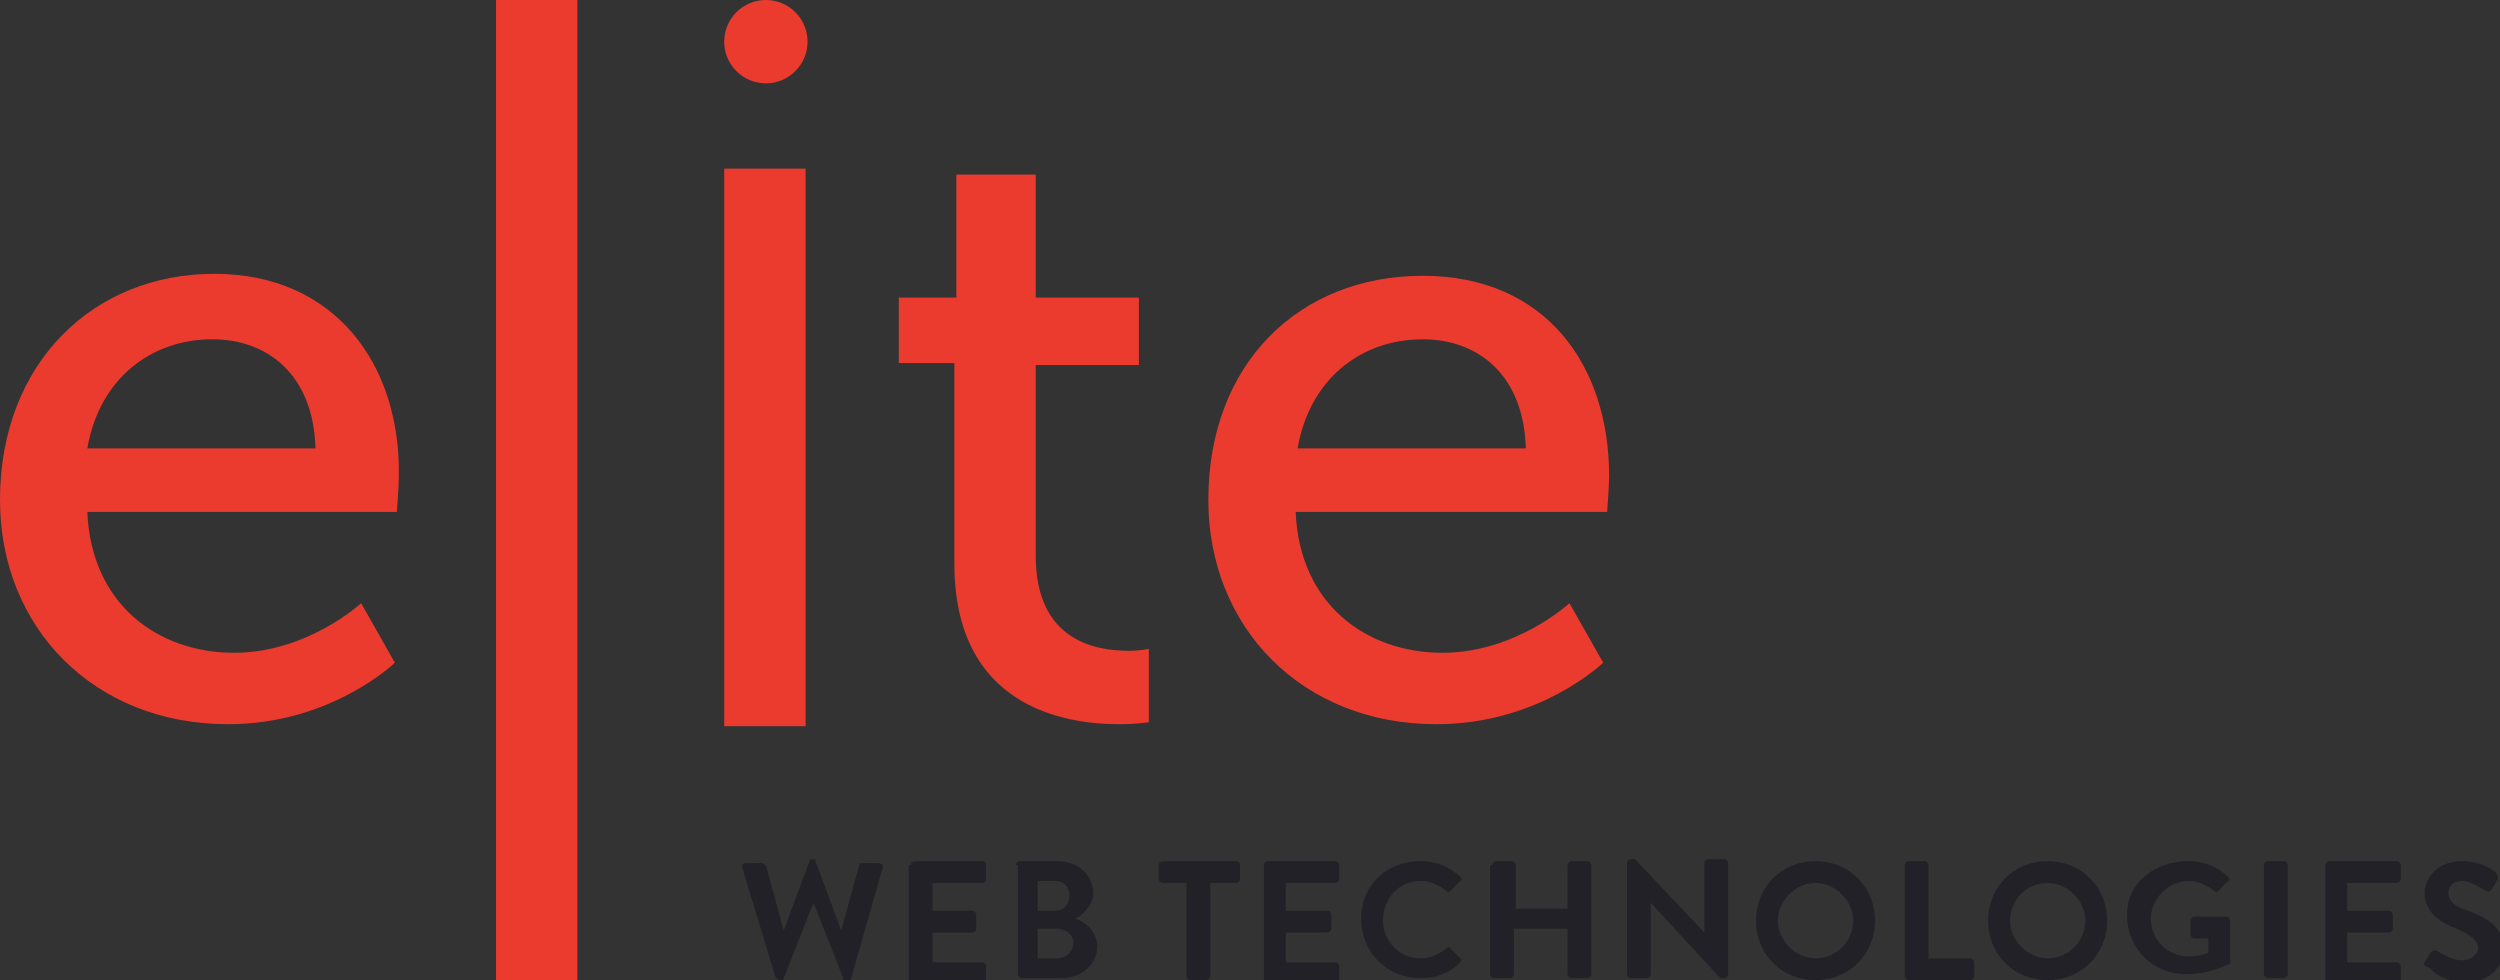 <?xml version="1.0" encoding="utf-8"?>
<!-- Generator: Adobe Illustrator 22.0.0, SVG Export Plug-In . SVG Version: 6.00 Build 0)  -->
<svg version="1.1" id="Capa_1" xmlns="http://www.w3.org/2000/svg" xmlns:xlink="http://www.w3.org/1999/xlink" x="0px" y="0px"
	 viewBox="0 0 126 49.4" style="enable-background:new 0 0 126 49.4;" xml:space="preserve">
<rect x="0" y="0" width="126" height="49.4" fill="#333333" stroke="none"/>
<style type="text/css">
	.st0{fill:#FFFFFF;}
	.st1{fill:#EB3B2E;}
	.st2{fill:#222127;}
</style>
<rect x="-825.6" y="-81.9" class="st0" width="600" height="200"/>
<rect x="-825.6" y="118.1" class="st1" width="600" height="200"/>
<rect x="-825.6" y="318.1" class="st2" width="600" height="200"/>
<g>
	<g>
		<path class="st0" d="M-531.1,247.5c-0.1-0.2,0.1-0.3,0.2-0.3h1.2c0.1,0,0.2,0.1,0.2,0.2l1.4,5.2h0.1l2.1-5.4
			c0-0.1,0.1-0.1,0.2-0.1h0.2c0.1,0,0.2,0.1,0.2,0.1l2.1,5.4h0.1l1.3-5.2c0-0.1,0.1-0.2,0.2-0.2h1.2c0.2,0,0.3,0.1,0.2,0.3l-2.5,8.7
			c0,0.1-0.1,0.2-0.2,0.2h-0.2c-0.1,0-0.2-0.1-0.2-0.1l-2.3-5.9h-0.1l-2.3,5.9c0,0.1-0.1,0.1-0.2,0.1h-0.2c-0.1,0-0.2-0.1-0.2-0.2
			L-531.1,247.5z"/>
		<path class="st0" d="M-518,247.5c0-0.1,0.1-0.2,0.2-0.2h5.3c0.1,0,0.2,0.1,0.2,0.2v1.1c0,0.1-0.1,0.2-0.2,0.2h-3.8v2.1h3.2
			c0.1,0,0.2,0.1,0.2,0.2v1.1c0,0.1-0.1,0.2-0.2,0.2h-3.2v2.3h3.8c0.1,0,0.2,0.1,0.2,0.2v1.1c0,0.1-0.1,0.2-0.2,0.2h-5.3
			c-0.1,0-0.2-0.1-0.2-0.2V247.5z"/>
		<path class="st0" d="M-509.8,247.5c0-0.1,0.1-0.2,0.2-0.2h3c1.5,0,2.7,1,2.7,2.4c0,1-0.8,1.8-1.4,2.1c0.7,0.2,1.7,0.9,1.7,2.1
			c0,1.5-1.2,2.5-2.8,2.5h-3.1c-0.1,0-0.2-0.1-0.2-0.2V247.5z M-506.7,251.1c0.7,0,1.1-0.5,1.1-1.2s-0.5-1.1-1.1-1.1h-1.4v2.3
			H-506.7z M-506.5,254.8c0.6,0,1.2-0.5,1.2-1.2c0-0.6-0.7-1.1-1.3-1.1h-1.4v2.3H-506.5z"/>
		<path class="st0" d="M-496.3,248.8h-2c-0.1,0-0.2-0.1-0.2-0.2v-1.1c0-0.1,0.1-0.2,0.2-0.2h5.7c0.1,0,0.2,0.1,0.2,0.2v1.1
			c0,0.1-0.1,0.2-0.2,0.2h-2v7.3c0,0.1-0.1,0.2-0.2,0.2h-1.2c-0.1,0-0.2-0.1-0.2-0.2V248.8z"/>
		<path class="st0" d="M-490.4,247.5c0-0.1,0.1-0.2,0.2-0.2h5.3c0.1,0,0.2,0.1,0.2,0.2v1.1c0,0.1-0.1,0.2-0.2,0.2h-3.8v2.1h3.2
			c0.1,0,0.2,0.1,0.2,0.2v1.1c0,0.1-0.1,0.2-0.2,0.2h-3.2v2.3h3.8c0.1,0,0.2,0.1,0.2,0.2v1.1c0,0.1-0.1,0.2-0.2,0.2h-5.3
			c-0.1,0-0.2-0.1-0.2-0.2V247.5z"/>
		<path class="st0" d="M-478.1,247.1c1.3,0,2.3,0.4,3.1,1.2c0.1,0.1,0.1,0.3,0,0.4l-0.8,0.8c-0.1,0.1-0.2,0.1-0.3,0
			c-0.5-0.5-1.3-0.8-2-0.8c-1.7,0-2.9,1.4-2.9,3c0,1.6,1.2,3,2.9,3c0.8,0,1.4-0.3,2-0.7c0.1-0.1,0.2-0.1,0.3,0l0.8,0.8
			c0.1,0.1,0.1,0.3,0,0.4c-0.9,0.9-2,1.3-3.2,1.3c-2.6,0-4.7-2.1-4.7-4.7S-480.7,247.1-478.1,247.1z"/>
		<path class="st0" d="M-472.6,247.5c0-0.1,0.1-0.2,0.2-0.2h1.2c0.1,0,0.2,0.1,0.2,0.2v3.4h4.2v-3.4c0-0.1,0.1-0.2,0.2-0.2h1.2
			c0.1,0,0.2,0.1,0.2,0.2v8.6c0,0.1-0.1,0.2-0.2,0.2h-1.2c-0.1,0-0.2-0.1-0.2-0.2v-3.6h-4.2v3.6c0,0.1-0.1,0.2-0.2,0.2h-1.2
			c-0.1,0-0.2-0.1-0.2-0.2V247.5z"/>
		<path class="st0" d="M-462,247.3c0-0.1,0.1-0.2,0.2-0.2h0.3l5.4,5.7h0v-5.4c0-0.1,0.1-0.2,0.2-0.2h1.2c0.1,0,0.2,0.1,0.2,0.2v8.7
			c0,0.1-0.1,0.2-0.2,0.2h-0.3l-5.4-6h0v5.6c0,0.1-0.1,0.2-0.2,0.2h-1.2c-0.1,0-0.2-0.1-0.2-0.2V247.3z"/>
		<path class="st0" d="M-447.2,247.1c2.6,0,4.7,2.1,4.7,4.7s-2.1,4.7-4.7,4.7s-4.7-2.1-4.7-4.7S-449.8,247.1-447.2,247.1z
			 M-447.2,254.8c1.6,0,3-1.3,3-3s-1.4-3-3-3s-3,1.4-3,3S-448.9,254.8-447.2,254.8z"/>
		<path class="st0" d="M-440.2,247.5c0-0.1,0.1-0.2,0.2-0.2h1.2c0.1,0,0.2,0.1,0.2,0.2v7.3h3.3c0.1,0,0.2,0.1,0.2,0.2v1.1
			c0,0.1-0.1,0.2-0.2,0.2h-4.8c-0.1,0-0.2-0.1-0.2-0.2V247.5z"/>
		<path class="st0" d="M-429.1,247.1c2.6,0,4.7,2.1,4.7,4.7s-2.1,4.7-4.7,4.7s-4.7-2.1-4.7-4.7S-431.7,247.1-429.1,247.1z
			 M-429.1,254.8c1.6,0,3-1.3,3-3s-1.4-3-3-3s-3,1.4-3,3S-430.7,254.8-429.1,254.8z"/>
		<path class="st0" d="M-418,247.1c1.2,0,2.3,0.5,3.2,1.2c0.1,0.1,0.1,0.3,0,0.4l-0.8,0.8c-0.1,0.1-0.2,0.1-0.3,0
			c-0.6-0.5-1.2-0.8-2-0.8c-1.6,0-2.9,1.4-2.9,3c0,1.6,1.3,3,2.9,3c0.7,0,1.3-0.2,1.5-0.3v-1.1h-1c-0.1,0-0.2-0.1-0.2-0.2v-1
			c0-0.1,0.1-0.2,0.2-0.2h2.5c0.1,0,0.2,0.1,0.2,0.2v3.3c0,0.1-0.1,0.2-0.1,0.2c0,0-1.3,0.8-3.2,0.8c-2.6,0-4.7-2.1-4.7-4.7
			S-420.6,247.1-418,247.1z"/>
		<path class="st0" d="M-412.1,247.5c0-0.1,0.1-0.2,0.2-0.2h1.2c0.1,0,0.2,0.1,0.2,0.2v8.6c0,0.1-0.1,0.2-0.2,0.2h-1.2
			c-0.1,0-0.2-0.1-0.2-0.2V247.5z"/>
		<path class="st0" d="M-407.4,247.5c0-0.1,0.1-0.2,0.2-0.2h5.3c0.1,0,0.2,0.1,0.2,0.2v1.1c0,0.1-0.1,0.2-0.2,0.2h-3.8v2.1h3.2
			c0.1,0,0.2,0.1,0.2,0.2v1.1c0,0.1-0.1,0.2-0.2,0.2h-3.2v2.3h3.8c0.1,0,0.2,0.1,0.2,0.2v1.1c0,0.1-0.1,0.2-0.2,0.2h-5.3
			c-0.1,0-0.2-0.1-0.2-0.2V247.5z"/>
		<path class="st0" d="M-399.6,255.1l0.5-0.8c0.1-0.2,0.3-0.2,0.4-0.1c0.1,0,1.1,0.8,2,0.8c0.7,0,1.2-0.4,1.2-1
			c0-0.7-0.6-1.1-1.7-1.6c-1.2-0.5-2.4-1.3-2.4-2.8c0-1.2,0.9-2.5,2.9-2.5c1.3,0,2.3,0.7,2.6,0.9c0.1,0.1,0.2,0.3,0.1,0.4l-0.5,0.7
			c-0.1,0.2-0.3,0.3-0.5,0.2c-0.1-0.1-1.1-0.7-1.8-0.7c-0.7,0-1.1,0.5-1.1,0.9c0,0.6,0.5,1,1.5,1.5c1.3,0.5,2.7,1.3,2.7,2.9
			c0,1.3-1.2,2.6-3,2.6c-1.6,0-2.6-0.8-2.9-1C-399.7,255.3-399.8,255.3-399.6,255.1z"/>
	</g>
	<g>
		<path class="st0" d="M-572.4,201.3c-9.5,0-16.8,6.9-16.8,17.6c0,9.9,7.2,17.6,17.8,17.6c8,0,13-4.8,13-4.8l-2.7-4.7
			c0,0-4.2,3.9-9.9,3.9c-6,0-11.2-3.7-11.5-11.1h24.5c0,0,0.2-1.9,0.2-2.8C-557.9,208.3-562.9,201.3-572.4,201.3z M-582.4,214.9
			c0.9-5.5,4.9-8.6,9.8-8.6c4.3,0,7.9,2.8,8.1,8.6H-582.4z"/>
		<rect x="-550.5" y="179.8" class="st0" width="6.4" height="76.6"/>
		<rect x="-532.5" y="193.1" class="st0" width="6.4" height="43.5"/>
		<path class="st0" d="M-508.2,223.2v-14.9h8.1v-5.2h-8.1v-9.7h-6.2v9.7h-4.6v5.2h4.4v15.6c0,11.2,8.5,12.5,12.9,12.5
			c1.3,0,2.3-0.1,2.3-0.1v-5.7c0,0-0.6,0.1-1.5,0.1C-503.5,230.7-508.2,229.9-508.2,223.2z"/>
		<path class="st0" d="M-463.3,217c0-8.7-5-15.7-14.5-15.7c-9.5,0-16.8,6.9-16.8,17.6c0,9.9,7.2,17.6,17.8,17.6c8,0,13-4.8,13-4.8
			l-2.7-4.7c0,0-4.2,3.9-9.9,3.9c-6,0-11.2-3.7-11.5-11.1h24.5C-463.5,219.8-463.3,217.9-463.3,217z M-487.8,214.9
			c0.9-5.5,4.9-8.6,9.8-8.6c4.3,0,7.9,2.8,8.1,8.6H-487.8z"/>
		<circle class="st0" cx="-529.3" cy="183.1" r="3.3"/>
	</g>
</g>
<g>
	<path class="st0" d="M-531.1,447.5c-0.1-0.2,0.1-0.3,0.2-0.3h1.2c0.1,0,0.2,0.1,0.2,0.2l1.4,5.2h0.1l2.1-5.4c0-0.1,0.1-0.1,0.2-0.1
		h0.2c0.1,0,0.2,0.1,0.2,0.1l2.1,5.4h0.1l1.3-5.2c0-0.1,0.1-0.2,0.2-0.2h1.2c0.2,0,0.3,0.1,0.2,0.3l-2.5,8.7c0,0.1-0.1,0.2-0.2,0.2
		h-0.2c-0.1,0-0.2-0.1-0.2-0.1l-2.3-5.9h-0.1l-2.3,5.9c0,0.1-0.1,0.1-0.2,0.1h-0.2c-0.1,0-0.2-0.1-0.2-0.2L-531.1,447.5z"/>
	<path class="st0" d="M-518,447.5c0-0.1,0.1-0.2,0.2-0.2h5.3c0.1,0,0.2,0.1,0.2,0.2v1.1c0,0.1-0.1,0.2-0.2,0.2h-3.8v2.1h3.2
		c0.1,0,0.2,0.1,0.2,0.2v1.1c0,0.1-0.1,0.2-0.2,0.2h-3.2v2.3h3.8c0.1,0,0.2,0.1,0.2,0.2v1.1c0,0.1-0.1,0.2-0.2,0.2h-5.3
		c-0.1,0-0.2-0.1-0.2-0.2V447.5z"/>
	<path class="st0" d="M-509.8,447.5c0-0.1,0.1-0.2,0.2-0.2h3c1.5,0,2.7,1,2.7,2.4c0,1-0.8,1.8-1.4,2.1c0.7,0.2,1.7,0.9,1.7,2.1
		c0,1.5-1.2,2.5-2.8,2.5h-3.1c-0.1,0-0.2-0.1-0.2-0.2V447.5z M-506.7,451.1c0.7,0,1.1-0.5,1.1-1.2s-0.5-1.1-1.1-1.1h-1.4v2.3H-506.7
		z M-506.5,454.8c0.6,0,1.2-0.5,1.2-1.2c0-0.6-0.7-1.1-1.3-1.1h-1.4v2.3H-506.5z"/>
	<path class="st0" d="M-496.3,448.8h-2c-0.1,0-0.2-0.1-0.2-0.2v-1.1c0-0.1,0.1-0.2,0.2-0.2h5.7c0.1,0,0.2,0.1,0.2,0.2v1.1
		c0,0.1-0.1,0.2-0.2,0.2h-2v7.3c0,0.1-0.1,0.2-0.2,0.2h-1.2c-0.1,0-0.2-0.1-0.2-0.2V448.8z"/>
	<path class="st0" d="M-490.4,447.5c0-0.1,0.1-0.2,0.2-0.2h5.3c0.1,0,0.2,0.1,0.2,0.2v1.1c0,0.1-0.1,0.2-0.2,0.2h-3.8v2.1h3.2
		c0.1,0,0.2,0.1,0.2,0.2v1.1c0,0.1-0.1,0.2-0.2,0.2h-3.2v2.3h3.8c0.1,0,0.2,0.1,0.2,0.2v1.1c0,0.1-0.1,0.2-0.2,0.2h-5.3
		c-0.1,0-0.2-0.1-0.2-0.2V447.5z"/>
	<path class="st0" d="M-478.1,447.1c1.3,0,2.3,0.4,3.1,1.2c0.1,0.1,0.1,0.3,0,0.4l-0.8,0.8c-0.1,0.1-0.2,0.1-0.3,0
		c-0.5-0.5-1.3-0.8-2-0.8c-1.7,0-2.9,1.4-2.9,3c0,1.6,1.2,3,2.9,3c0.8,0,1.4-0.3,2-0.7c0.1-0.1,0.2-0.1,0.3,0l0.8,0.8
		c0.1,0.1,0.1,0.3,0,0.4c-0.9,0.9-2,1.3-3.2,1.3c-2.6,0-4.7-2.1-4.7-4.7S-480.7,447.1-478.1,447.1z"/>
	<path class="st0" d="M-472.6,447.5c0-0.1,0.1-0.2,0.2-0.2h1.2c0.1,0,0.2,0.1,0.2,0.2v3.4h4.2v-3.4c0-0.1,0.1-0.2,0.2-0.2h1.2
		c0.1,0,0.2,0.1,0.2,0.2v8.6c0,0.1-0.1,0.2-0.2,0.2h-1.2c-0.1,0-0.2-0.1-0.2-0.2v-3.6h-4.2v3.6c0,0.1-0.1,0.2-0.2,0.2h-1.2
		c-0.1,0-0.2-0.1-0.2-0.2V447.5z"/>
	<path class="st0" d="M-462,447.3c0-0.1,0.1-0.2,0.2-0.2h0.3l5.4,5.7h0v-5.4c0-0.1,0.1-0.2,0.2-0.2h1.2c0.1,0,0.2,0.1,0.2,0.2v8.7
		c0,0.1-0.1,0.2-0.2,0.2h-0.3l-5.4-6h0v5.6c0,0.1-0.1,0.2-0.2,0.2h-1.2c-0.1,0-0.2-0.1-0.2-0.2V447.3z"/>
	<path class="st0" d="M-447.2,447.1c2.6,0,4.7,2.1,4.7,4.7s-2.1,4.7-4.7,4.7s-4.7-2.1-4.7-4.7S-449.8,447.1-447.2,447.1z
		 M-447.2,454.8c1.6,0,3-1.3,3-3s-1.4-3-3-3s-3,1.4-3,3S-448.9,454.8-447.2,454.8z"/>
	<path class="st0" d="M-440.2,447.5c0-0.1,0.1-0.2,0.2-0.2h1.2c0.1,0,0.2,0.1,0.2,0.2v7.3h3.3c0.1,0,0.2,0.1,0.2,0.2v1.1
		c0,0.1-0.1,0.2-0.2,0.2h-4.8c-0.1,0-0.2-0.1-0.2-0.2V447.5z"/>
	<path class="st0" d="M-429.1,447.1c2.6,0,4.7,2.1,4.7,4.7s-2.1,4.7-4.7,4.7s-4.7-2.1-4.7-4.7S-431.7,447.1-429.1,447.1z
		 M-429.1,454.8c1.6,0,3-1.3,3-3s-1.4-3-3-3s-3,1.4-3,3S-430.7,454.8-429.1,454.8z"/>
	<path class="st0" d="M-418,447.1c1.2,0,2.3,0.5,3.2,1.2c0.1,0.1,0.1,0.3,0,0.4l-0.8,0.8c-0.1,0.1-0.2,0.1-0.3,0
		c-0.6-0.5-1.2-0.8-2-0.8c-1.6,0-2.9,1.4-2.9,3c0,1.6,1.3,3,2.9,3c0.7,0,1.3-0.2,1.5-0.3v-1.1h-1c-0.1,0-0.2-0.1-0.2-0.2v-1
		c0-0.1,0.1-0.2,0.2-0.2h2.5c0.1,0,0.2,0.1,0.2,0.2v3.3c0,0.1-0.1,0.2-0.1,0.2c0,0-1.3,0.8-3.2,0.8c-2.6,0-4.7-2.1-4.7-4.7
		S-420.6,447.1-418,447.1z"/>
	<path class="st0" d="M-412.1,447.5c0-0.1,0.1-0.2,0.2-0.2h1.2c0.1,0,0.2,0.1,0.2,0.2v8.6c0,0.1-0.1,0.2-0.2,0.2h-1.2
		c-0.1,0-0.2-0.1-0.2-0.2V447.5z"/>
	<path class="st0" d="M-407.4,447.5c0-0.1,0.1-0.2,0.2-0.2h5.3c0.1,0,0.2,0.1,0.2,0.2v1.1c0,0.1-0.1,0.2-0.2,0.2h-3.8v2.1h3.2
		c0.1,0,0.2,0.1,0.2,0.2v1.1c0,0.1-0.1,0.2-0.2,0.2h-3.2v2.3h3.8c0.1,0,0.2,0.1,0.2,0.2v1.1c0,0.1-0.1,0.2-0.2,0.2h-5.3
		c-0.1,0-0.2-0.1-0.2-0.2V447.5z"/>
	<path class="st0" d="M-399.6,455.1l0.5-0.8c0.1-0.2,0.3-0.2,0.4-0.1c0.1,0,1.1,0.8,2,0.8c0.7,0,1.2-0.4,1.2-1
		c0-0.7-0.6-1.1-1.7-1.6c-1.2-0.5-2.4-1.3-2.4-2.8c0-1.2,0.9-2.5,2.9-2.5c1.3,0,2.3,0.7,2.6,0.9c0.1,0.1,0.2,0.3,0.1,0.4l-0.5,0.7
		c-0.1,0.2-0.3,0.3-0.5,0.2c-0.1-0.1-1.1-0.7-1.8-0.7c-0.7,0-1.1,0.5-1.1,0.9c0,0.6,0.5,1,1.5,1.5c1.3,0.5,2.7,1.3,2.7,2.9
		c0,1.3-1.2,2.6-3,2.6c-1.6,0-2.6-0.8-2.9-1C-399.7,455.3-399.8,455.3-399.6,455.1z"/>
	<path class="st1" d="M-572.4,401.3c-9.5,0-16.8,6.9-16.8,17.6c0,9.9,7.2,17.6,17.8,17.6c8,0,13-4.8,13-4.8l-2.7-4.7
		c0,0-4.2,3.9-9.9,3.9c-6,0-11.2-3.7-11.5-11.1h24.5c0,0,0.2-1.9,0.2-2.8C-557.9,408.3-562.9,401.3-572.4,401.3z M-582.4,414.9
		c0.9-5.5,4.9-8.6,9.8-8.6c4.3,0,7.9,2.8,8.1,8.6H-582.4z"/>
	<rect x="-550.5" y="379.8" class="st1" width="6.4" height="76.6"/>
	<rect x="-532.5" y="393.1" class="st1" width="6.4" height="43.5"/>
	<path class="st1" d="M-508.2,423.2v-14.9h8.1v-5.2h-8.1v-9.7h-6.2v9.7h-4.6v5.2h4.4v15.6c0,11.2,8.5,12.5,12.9,12.5
		c1.3,0,2.3-0.1,2.3-0.1v-5.7c0,0-0.6,0.1-1.5,0.1C-503.5,430.7-508.2,429.9-508.2,423.2z"/>
	<path class="st1" d="M-463.3,417c0-8.7-5-15.7-14.5-15.7c-9.5,0-16.8,6.9-16.8,17.6c0,9.9,7.2,17.6,17.8,17.6c8,0,13-4.8,13-4.8
		l-2.7-4.7c0,0-4.2,3.9-9.9,3.9c-6,0-11.2-3.7-11.5-11.1h24.5C-463.5,419.8-463.3,417.9-463.3,417z M-487.8,414.9
		c0.9-5.5,4.9-8.6,9.8-8.6c4.3,0,7.9,2.8,8.1,8.6H-487.8z"/>
	<circle class="st1" cx="-529.3" cy="383.1" r="3.3"/>
</g>
<g>
	<path class="st2" d="M37.4,43.7c0-0.1,0-0.2,0.2-0.2h0.8c0.1,0,0.1,0.1,0.2,0.1l0.9,3.3h0l1.3-3.5c0-0.1,0.1-0.1,0.1-0.1H41
		c0.1,0,0.1,0,0.1,0.1l1.3,3.5h0l0.9-3.3c0-0.1,0.1-0.1,0.2-0.1h0.8c0.1,0,0.2,0.1,0.2,0.2l-1.6,5.6c0,0.1-0.1,0.1-0.2,0.1h-0.1
		c-0.1,0-0.1,0-0.1-0.1L41,45.5h0l-1.5,3.8c0,0.1-0.1,0.1-0.1,0.1h-0.1c-0.1,0-0.1-0.1-0.2-0.1L37.4,43.7z"/>
	<path class="st2" d="M45.9,43.6c0-0.1,0.1-0.2,0.2-0.2h3.4c0.1,0,0.2,0.1,0.2,0.2v0.7c0,0.1-0.1,0.2-0.2,0.2H47v1.4H49
		c0.1,0,0.2,0.1,0.2,0.2v0.7c0,0.1-0.1,0.2-0.2,0.2H47v1.5h2.5c0.1,0,0.2,0.1,0.2,0.2v0.7c0,0.1-0.1,0.2-0.2,0.2H46
		c-0.1,0-0.2-0.1-0.2-0.2V43.6z"/>
	<path class="st2" d="M51.2,43.6c0-0.1,0.1-0.2,0.2-0.2h1.9c1,0,1.8,0.7,1.8,1.6c0,0.6-0.5,1.1-0.9,1.3c0.4,0.1,1.1,0.6,1.1,1.4
		c0,0.9-0.8,1.6-1.8,1.6h-2c-0.1,0-0.2-0.1-0.2-0.2V43.6z M53.2,45.9c0.4,0,0.7-0.3,0.7-0.8c0-0.4-0.3-0.7-0.7-0.7h-0.9v1.5H53.2z
		 M53.3,48.3c0.4,0,0.8-0.3,0.8-0.8c0-0.4-0.4-0.7-0.9-0.7h-0.9v1.5H53.3z"/>
	<path class="st2" d="M59.9,44.5h-1.3c-0.1,0-0.2-0.1-0.2-0.2v-0.7c0-0.1,0.1-0.2,0.2-0.2h3.7c0.1,0,0.2,0.1,0.2,0.2v0.7
		c0,0.1-0.1,0.2-0.2,0.2H61v4.7c0,0.1-0.1,0.2-0.2,0.2H60c-0.1,0-0.2-0.1-0.2-0.2V44.5z"/>
	<path class="st2" d="M63.7,43.6c0-0.1,0.1-0.2,0.2-0.2h3.4c0.1,0,0.2,0.1,0.2,0.2v0.7c0,0.1-0.1,0.2-0.2,0.2h-2.5v1.4h2.1
		c0.1,0,0.2,0.1,0.2,0.2v0.7c0,0.1-0.1,0.2-0.2,0.2h-2.1v1.5h2.5c0.1,0,0.2,0.1,0.2,0.2v0.7c0,0.1-0.1,0.2-0.2,0.2h-3.4
		c-0.1,0-0.2-0.1-0.2-0.2V43.6z"/>
	<path class="st2" d="M71.6,43.4c0.8,0,1.5,0.3,2,0.8c0.1,0.1,0.1,0.2,0,0.2l-0.5,0.5c-0.1,0.1-0.1,0.1-0.2,0
		c-0.4-0.3-0.8-0.5-1.3-0.5c-1.1,0-1.9,0.9-1.9,2c0,1,0.8,1.9,1.9,1.9c0.5,0,0.9-0.2,1.3-0.5c0.1-0.1,0.2-0.1,0.2,0l0.5,0.5
		c0.1,0.1,0,0.2,0,0.2c-0.6,0.6-1.3,0.8-2,0.8c-1.7,0-3-1.3-3-3S69.9,43.4,71.6,43.4z"/>
	<path class="st2" d="M75.2,43.6c0-0.1,0.1-0.2,0.2-0.2h0.8c0.1,0,0.2,0.1,0.2,0.2v2.2H79v-2.2c0-0.1,0.1-0.2,0.2-0.2h0.8
		c0.1,0,0.2,0.1,0.2,0.2v5.5c0,0.1-0.1,0.2-0.2,0.2h-0.8c-0.1,0-0.2-0.1-0.2-0.2v-2.3h-2.7v2.3c0,0.1-0.1,0.2-0.2,0.2h-0.8
		c-0.1,0-0.2-0.1-0.2-0.2V43.6z"/>
	<path class="st2" d="M82,43.5c0-0.1,0.1-0.2,0.2-0.2h0.2l3.5,3.7h0v-3.5c0-0.1,0.1-0.2,0.2-0.2h0.8c0.1,0,0.2,0.1,0.2,0.2v5.6
		c0,0.1-0.1,0.2-0.2,0.2h-0.2l-3.5-3.8h0v3.6c0,0.1-0.1,0.2-0.2,0.2h-0.8c-0.1,0-0.2-0.1-0.2-0.2V43.5z"/>
	<path class="st2" d="M91.5,43.4c1.7,0,3,1.3,3,3s-1.3,3-3,3s-3-1.3-3-3S89.8,43.4,91.5,43.4z M91.5,48.3c1.1,0,1.9-0.9,1.9-1.9
		s-0.9-1.9-1.9-1.9s-1.9,0.9-1.9,1.9S90.5,48.3,91.5,48.3z"/>
	<path class="st2" d="M96,43.6c0-0.1,0.1-0.2,0.2-0.2H97c0.1,0,0.2,0.1,0.2,0.2v4.7h2.1c0.1,0,0.2,0.1,0.2,0.2v0.7
		c0,0.1-0.1,0.2-0.2,0.2h-3.1c-0.1,0-0.2-0.1-0.2-0.2V43.6z"/>
	<path class="st2" d="M103.2,43.4c1.7,0,3,1.3,3,3s-1.3,3-3,3c-1.7,0-3-1.3-3-3S101.5,43.4,103.2,43.4z M103.2,48.3
		c1.1,0,1.9-0.9,1.9-1.9s-0.9-1.9-1.9-1.9c-1.1,0-1.9,0.9-1.9,1.9S102.2,48.3,103.2,48.3z"/>
	<path class="st2" d="M110.3,43.4c0.8,0,1.5,0.3,2,0.8c0.1,0.1,0.1,0.2,0,0.2l-0.5,0.5c-0.1,0.1-0.1,0.1-0.2,0
		c-0.4-0.3-0.8-0.5-1.3-0.5c-1,0-1.9,0.9-1.9,1.9c0,1,0.8,1.9,1.9,1.9c0.5,0,0.8-0.1,1-0.2v-0.7h-0.7c-0.1,0-0.2-0.1-0.2-0.2v-0.7
		c0-0.1,0.1-0.2,0.2-0.2h1.6c0.1,0,0.2,0.1,0.2,0.2v2.1c0,0.1,0,0.1-0.1,0.1c0,0-0.9,0.5-2.1,0.5c-1.7,0-3-1.3-3-3
		S108.7,43.4,110.3,43.4z"/>
	<path class="st2" d="M114.1,43.6c0-0.1,0.1-0.2,0.2-0.2h0.8c0.1,0,0.2,0.1,0.2,0.2v5.5c0,0.1-0.1,0.2-0.2,0.2h-0.8
		c-0.1,0-0.2-0.1-0.2-0.2V43.6z"/>
	<path class="st2" d="M117.2,43.6c0-0.1,0.1-0.2,0.2-0.2h3.4c0.1,0,0.2,0.1,0.2,0.2v0.7c0,0.1-0.1,0.2-0.2,0.2h-2.5v1.4h2.1
		c0.1,0,0.2,0.1,0.2,0.2v0.7c0,0.1-0.1,0.2-0.2,0.2h-2.1v1.5h2.5c0.1,0,0.2,0.1,0.2,0.2v0.7c0,0.1-0.1,0.2-0.2,0.2h-3.4
		c-0.1,0-0.2-0.1-0.2-0.2V43.6z"/>
	<path class="st2" d="M122.2,48.5l0.3-0.5c0.1-0.1,0.2-0.1,0.3-0.1c0,0,0.7,0.5,1.3,0.5c0.4,0,0.8-0.3,0.8-0.6c0-0.4-0.4-0.7-1.1-1
		c-0.8-0.3-1.6-0.8-1.6-1.8c0-0.7,0.6-1.6,1.9-1.6c0.9,0,1.5,0.4,1.7,0.6c0.1,0.1,0.1,0.2,0.1,0.3l-0.3,0.5
		c-0.1,0.1-0.2,0.2-0.3,0.1c-0.1,0-0.7-0.5-1.2-0.5c-0.5,0-0.7,0.3-0.7,0.6c0,0.4,0.3,0.7,1,0.9c0.8,0.3,1.8,0.8,1.8,1.9
		c0,0.9-0.7,1.7-1.9,1.7c-1.1,0-1.7-0.5-1.8-0.7C122.2,48.7,122.1,48.6,122.2,48.5z"/>
	<path class="st1" d="M10.8,13.8C4.7,13.8,0,18.3,0,25.2c0,6.4,4.7,11.3,11.5,11.3c5.2,0,8.4-3.1,8.4-3.1l-1.7-3
		c0,0-2.7,2.5-6.4,2.5c-3.8,0-7.2-2.4-7.4-7.1H20c0,0,0.1-1.2,0.1-1.8C20.2,18.4,16.9,13.8,10.8,13.8z M4.4,22.6
		c0.6-3.5,3.2-5.5,6.3-5.5c2.8,0,5.1,1.8,5.2,5.5H4.4z"/>
	<rect x="25" class="st1" width="4.1" height="49.4"/>
	<rect x="36.5" y="8.5" class="st1" width="4.1" height="28.1"/>
	<path class="st1" d="M52.2,28v-9.6h5.2V15h-5.2V8.8h-4V15h-2.9v3.3h2.8v10.1c0,7.2,5.5,8.1,8.3,8.1c0.9,0,1.5-0.1,1.5-0.1v-3.7
		c0,0-0.4,0.1-1,0.1C55.2,32.8,52.2,32.3,52.2,28z"/>
	<path class="st1" d="M81.1,24c0-5.6-3.2-10.1-9.4-10.1c-6.2,0-10.8,4.4-10.8,11.3c0,6.4,4.7,11.3,11.5,11.3c5.2,0,8.4-3.1,8.4-3.1
		l-1.7-3c0,0-2.7,2.5-6.4,2.5c-3.8,0-7.2-2.4-7.4-7.1H81C81,25.8,81.1,24.5,81.1,24z M65.4,22.6c0.6-3.5,3.2-5.5,6.3-5.5
		c2.8,0,5.1,1.8,5.2,5.5H65.4z"/>
	<circle class="st1" cx="38.6" cy="2.1" r="2.1"/>
</g>
</svg>
